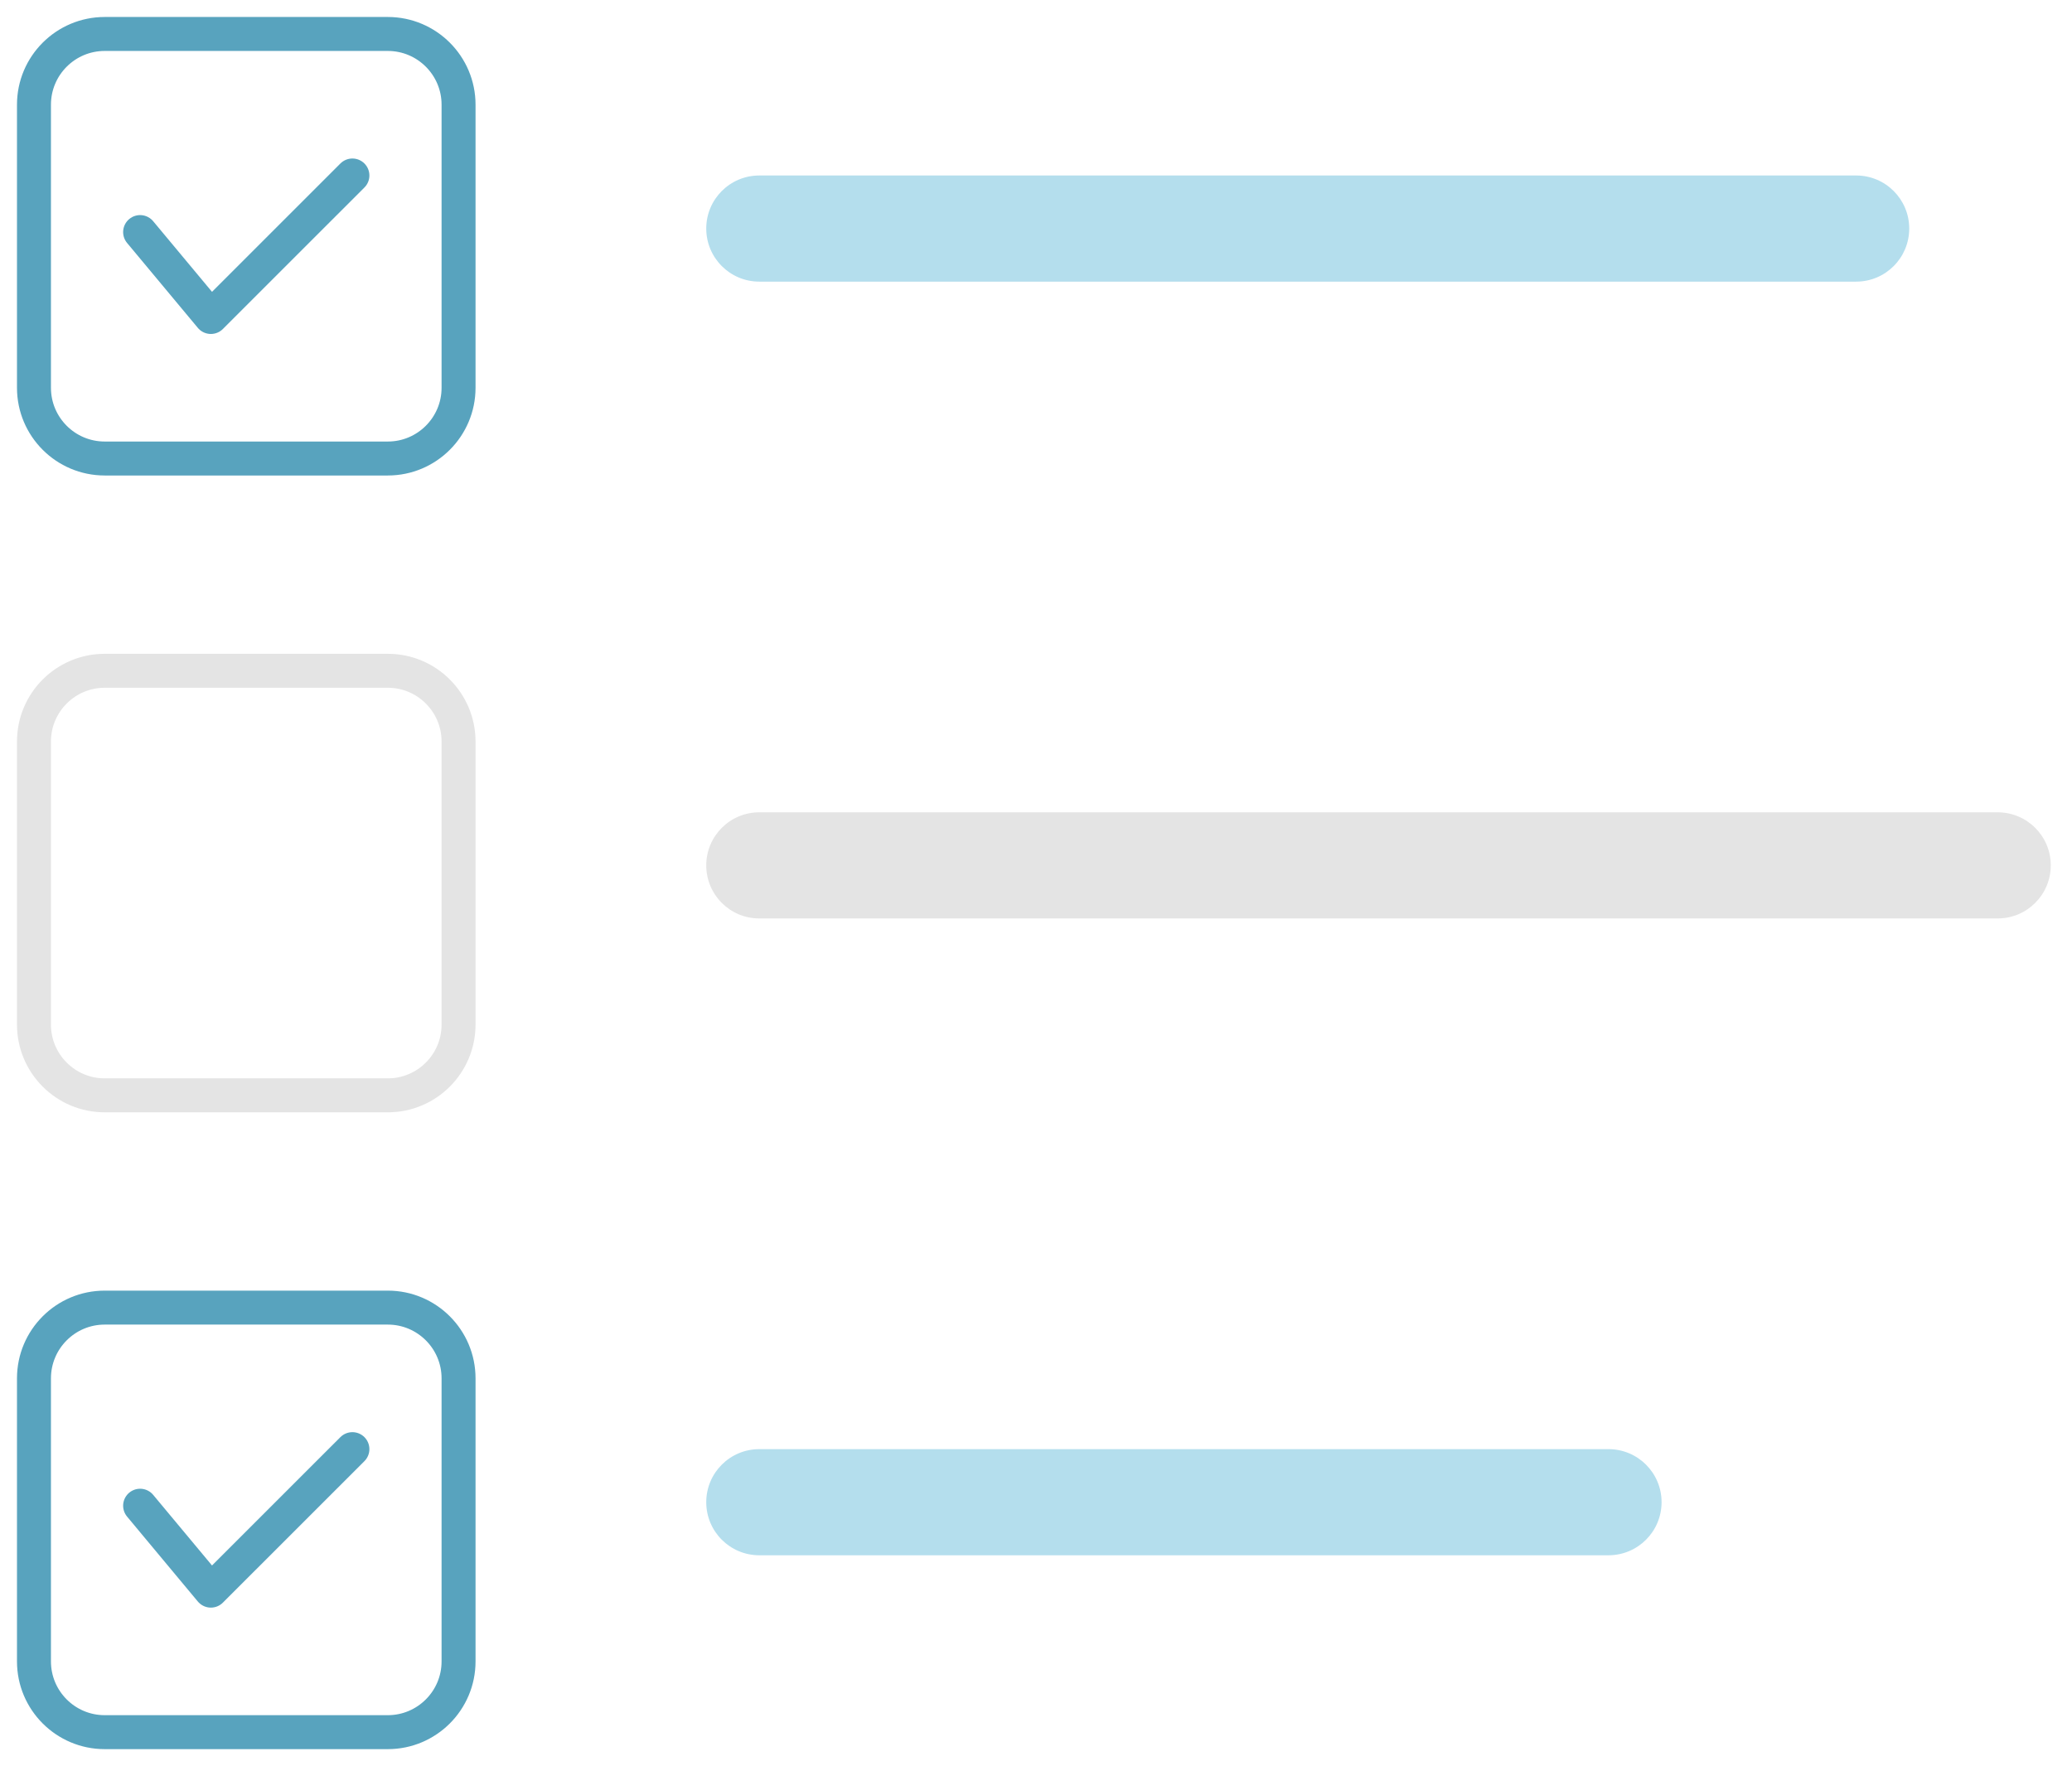 <svg width="61" height="52" viewBox="0 0 61 52" fill="none" xmlns="http://www.w3.org/2000/svg">
<path d="M54.646 5.167H22.354C21.491 5.167 20.792 5.866 20.792 6.729C20.792 7.592 21.491 8.292 22.354 8.292H54.646C55.509 8.292 56.208 7.592 56.208 6.729C56.208 5.866 55.509 5.167 54.646 5.167Z" fill="#B4DEED"/>
<path d="M58.812 23.917H22.354C21.491 23.917 20.792 24.616 20.792 25.479C20.792 26.342 21.491 27.042 22.354 27.042H58.812C59.675 27.042 60.375 26.342 60.375 25.479C60.375 24.616 59.675 23.917 58.812 23.917Z" fill="#E4E4E4"/>
<path d="M47.354 42.667H22.354C21.491 42.667 20.792 43.366 20.792 44.229C20.792 45.092 21.491 45.792 22.354 45.792H47.354C48.217 45.792 48.917 45.092 48.917 44.229C48.917 43.366 48.217 42.667 47.354 42.667Z" fill="#B4DEED"/>
<path d="M11.417 1H3.083C1.933 1 1 1.933 1 3.083V11.417C1 12.567 1.933 13.5 3.083 13.5H11.417C12.567 13.5 13.5 12.567 13.5 11.417V3.083C13.5 1.933 12.567 1 11.417 1Z" stroke="#58A3BE"/>
<path d="M11.417 19.75H3.083C1.933 19.75 1 20.683 1 21.833V30.167C1 31.317 1.933 32.25 3.083 32.25H11.417C12.567 32.25 13.5 31.317 13.5 30.167V21.833C13.5 20.683 12.567 19.75 11.417 19.75Z" stroke="#E4E4E4"/>
<path d="M11.417 38.5H3.083C1.933 38.5 1 39.433 1 40.583V48.917C1 50.067 1.933 51 3.083 51H11.417C12.567 51 13.5 50.067 13.5 48.917V40.583C13.5 39.433 12.567 38.5 11.417 38.5Z" stroke="#58A3BE"/>
<path d="M4.125 6.833L6.208 9.333L10.375 5.167" stroke="#58A3BE" stroke-linecap="round" stroke-linejoin="round"/>
<path d="M4.125 44.333L6.208 46.833L10.375 42.667" stroke="#58A3BE" stroke-linecap="round" stroke-linejoin="round"/>
</svg>

